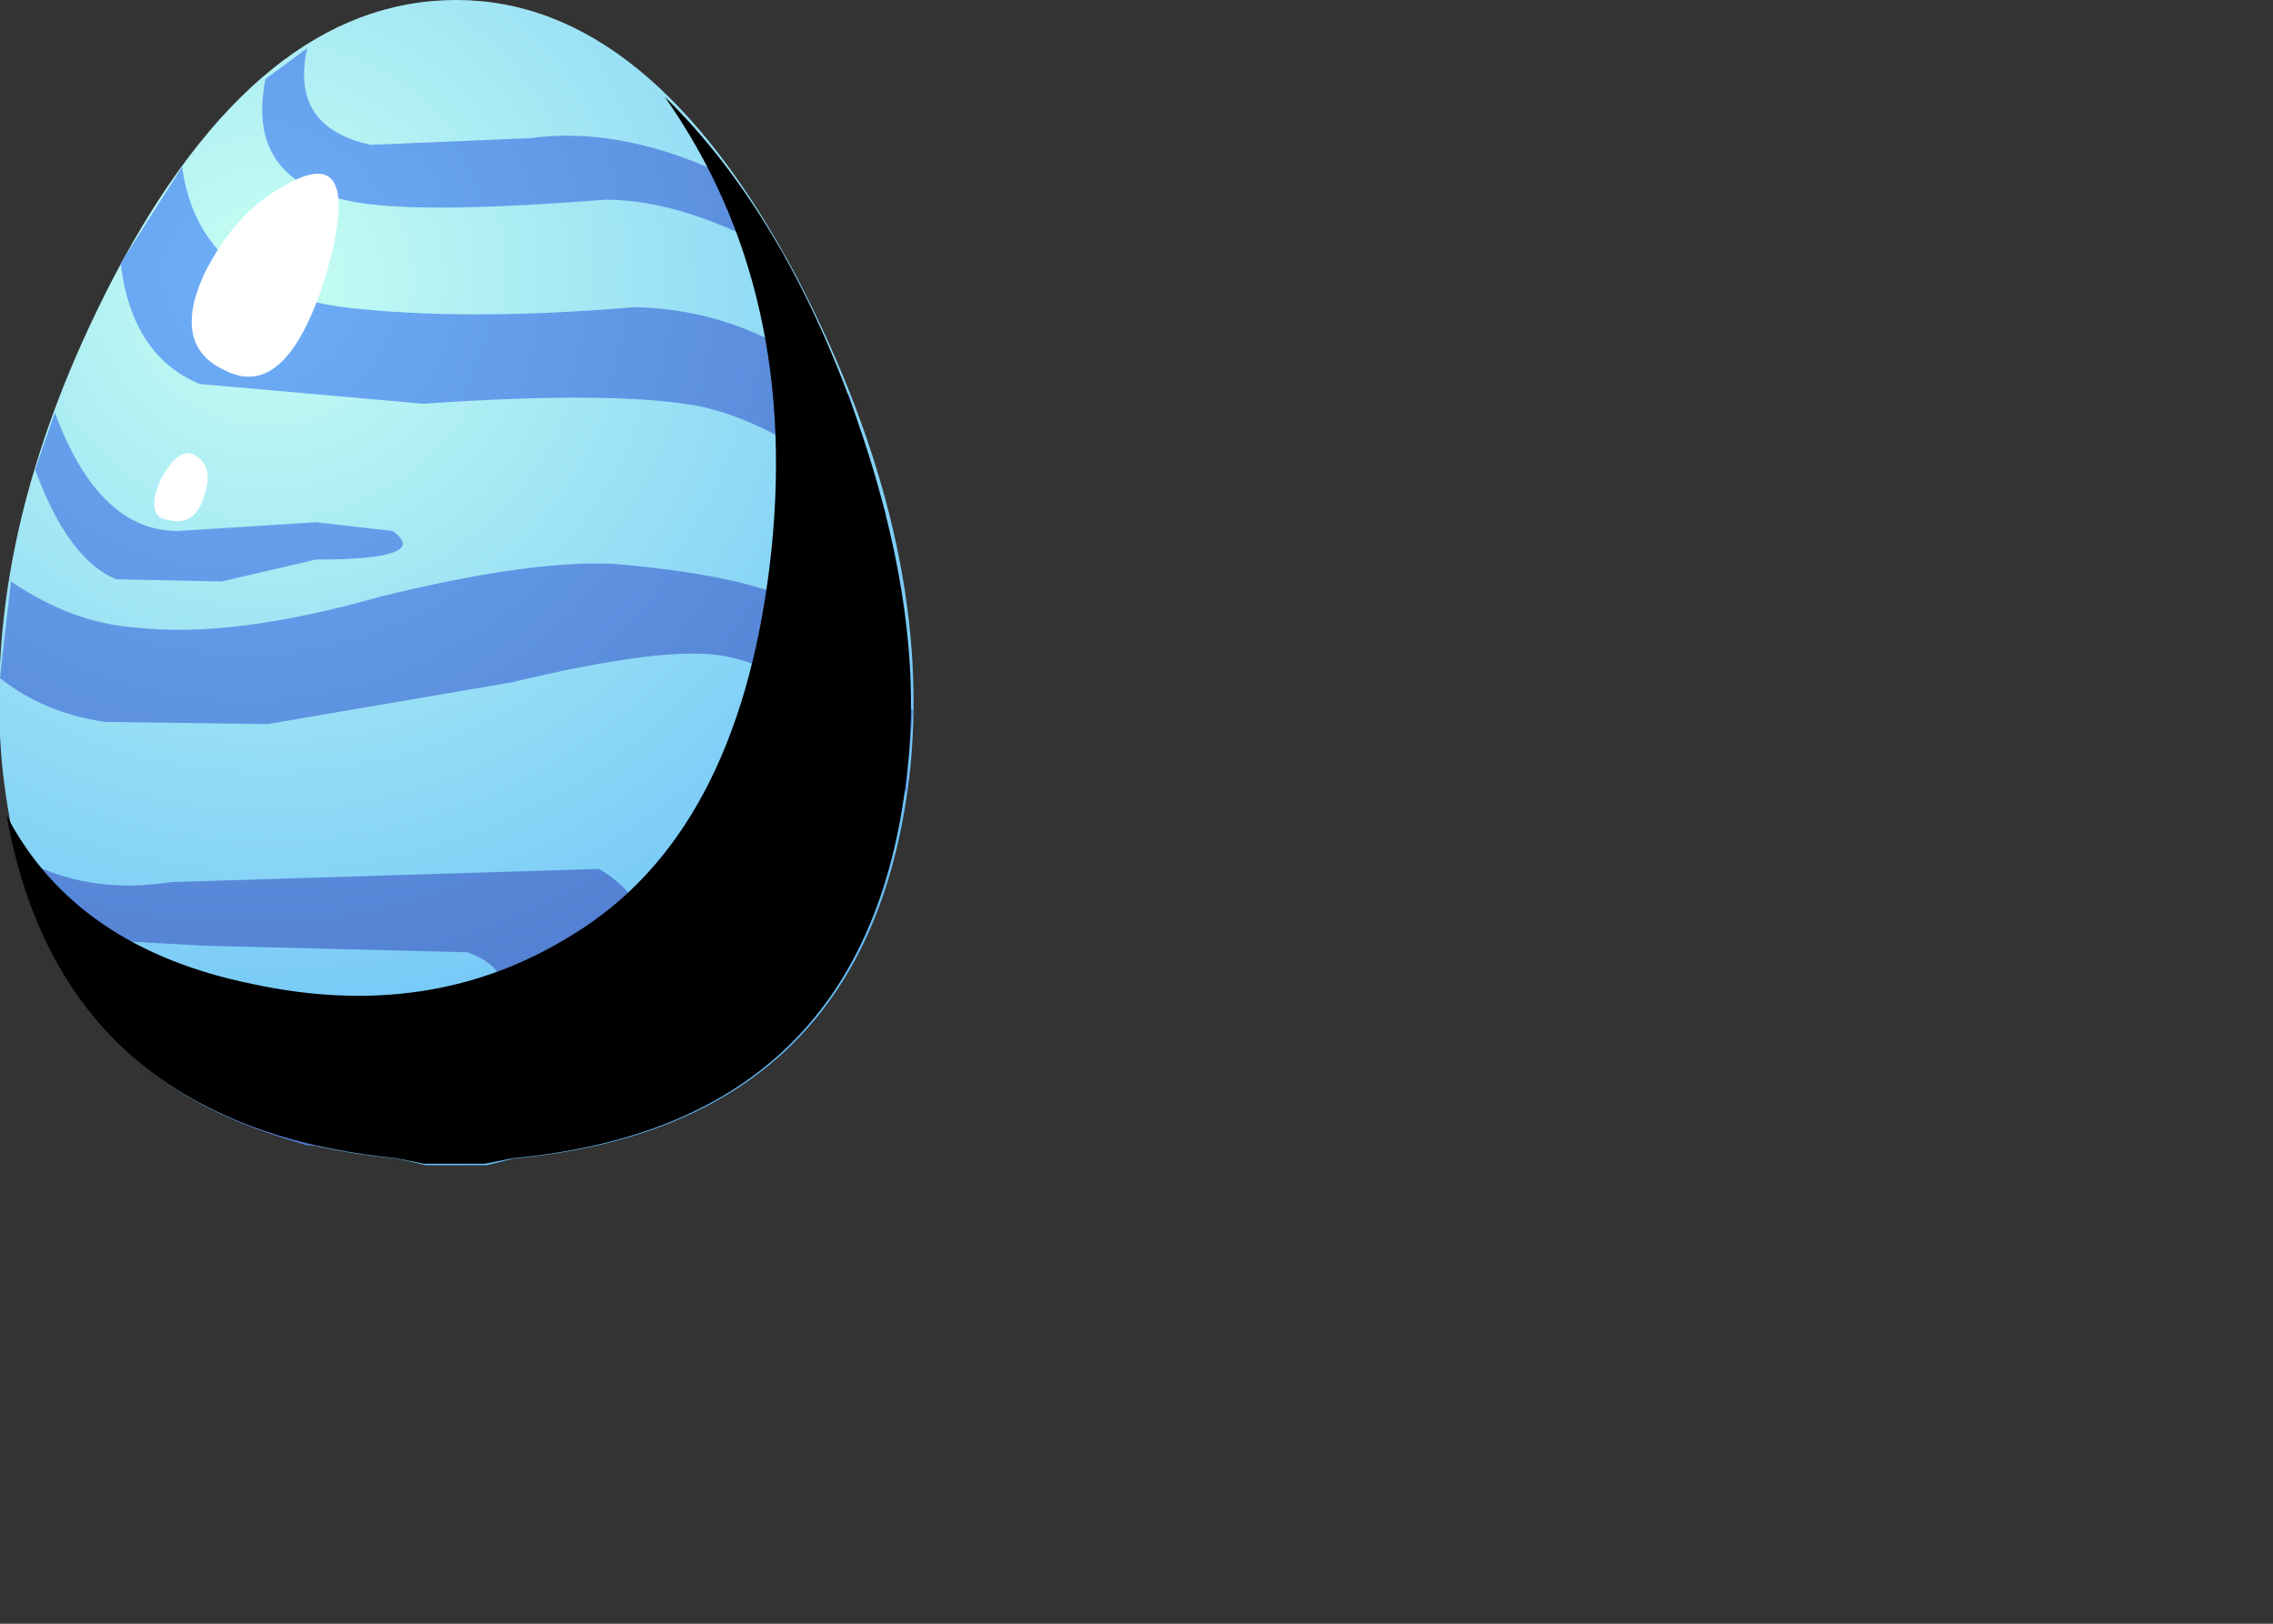 <?xml version="1.0" encoding="UTF-8" standalone="no"?>
<svg xmlns:xlink="http://www.w3.org/1999/xlink" height="37.0px" width="51.8px" xmlns="http://www.w3.org/2000/svg">
  <rect width="100%" height="100%" fill="#333333" stroke="none"/>
  <g transform="matrix(1.0, 0.0, 0.0, 1.0, 0.0, 0.0)">
    <use height="26.55" transform="matrix(1.0, 0.0, 0.0, 1.0, 0.0, 0.0)" width="20.8" xlink:href="#shape0"/>
    <use height="19.3" transform="matrix(1.26, 0.0, 0.0, 1.26, 0.15, 2.2)" width="16.35" xlink:href="#sprite0"/>
    <use height="7.95" transform="matrix(1.0, 0.0, 0.0, 1.0, 3.5, 3.95)" width="4.2" xlink:href="#shape2"/>
  </g>
  <defs>
    <g id="shape0" transform="matrix(1.0, 0.0, 0.0, 1.0, 0.0, 0.0)">
      <path d="M2.6 6.3 Q5.9 0.0 10.4 0.0 14.8 0.0 18.15 6.3 21.25 12.25 20.75 17.45 19.9 25.65 11.7 26.4 L11.1 26.55 9.7 26.55 9.05 26.4 Q0.9 25.65 0.05 17.45 -0.45 12.15 2.6 6.3" fill="url(#gradient0)" fill-rule="evenodd" stroke="none"/>
      <path d="M8.45 26.1 L7.0 26.1 Q5.25 25.6 4.2 24.9 10.25 25.6 11.15 23.9 12.1 22.2 10.65 21.7 L4.65 21.55 1.05 21.35 0.45 19.55 Q2.0 20.4 3.9 20.1 L13.65 19.8 Q15.45 20.85 14.55 23.4 13.55 26.2 8.45 26.1" fill="url(#gradient1)" fill-rule="evenodd" stroke="none"/>
      <path d="M6.05 1.8 L7.0 1.1 Q6.6 2.9 8.45 3.3 L12.05 3.15 Q14.25 2.85 16.75 4.1 L17.9 5.85 Q15.6 4.55 13.8 4.55 10.0 4.85 8.4 4.65 5.55 4.3 6.05 1.8" fill="url(#gradient2)" fill-rule="evenodd" stroke="none"/>
      <path d="M14.0 12.85 Q16.9 13.1 18.1 13.7 19.3 14.2 20.6 15.9 L20.8 16.2 20.65 18.05 Q18.5 15.3 16.5 14.95 15.2 14.7 11.65 15.55 L6.1 16.5 2.4 16.45 Q1.0 16.25 0.0 15.45 L0.25 13.25 Q1.65 14.2 3.1 14.3 5.3 14.55 8.65 13.6 12.1 12.75 14.0 12.85" fill="url(#gradient3)" fill-rule="evenodd" stroke="none"/>
      <path d="M2.65 13.2 Q1.55 12.75 0.8 10.7 L1.25 9.4 Q2.25 12.1 4.05 12.1 L7.2 11.9 8.95 12.1 Q9.85 12.75 7.2 12.75 L5.05 13.25 2.65 13.2" fill="url(#gradient4)" fill-rule="evenodd" stroke="none"/>
      <path d="M14.45 7.0 Q17.2 7.05 19.35 9.0 L20.2 11.75 Q17.9 9.65 15.9 9.25 14.0 8.9 9.65 9.2 L4.55 8.75 Q3.0 8.1 2.75 6.0 L4.15 3.8 Q4.55 6.75 8.3 7.05 10.9 7.3 14.45 7.0" fill="url(#gradient5)" fill-rule="evenodd" stroke="none"/>
    </g>
    <radialGradient cx="0" cy="0" gradientTransform="matrix(0.018, 0.02, 0.02, -0.018, 6.1, 6.4)" gradientUnits="userSpaceOnUse" id="gradient0" r="819.2" spreadMethod="pad">
      <stop offset="0.0" stop-color="#c7fff2"/>
      <stop offset="1.0" stop-color="#5fb9f9"/>
    </radialGradient>
    <radialGradient cx="0" cy="0" gradientTransform="matrix(0.015, 0.022, 0.022, -0.015, 5.6, 6.25)" gradientUnits="userSpaceOnUse" id="gradient1" r="819.2" spreadMethod="pad">
      <stop offset="0.0" stop-color="#6eaff9"/>
      <stop offset="1.0" stop-color="#4c73c7"/>
    </radialGradient>
    <radialGradient cx="0" cy="0" gradientTransform="matrix(0.015, 0.022, 0.022, -0.015, 5.6, 6.25)" gradientUnits="userSpaceOnUse" id="gradient2" r="819.2" spreadMethod="pad">
      <stop offset="0.0" stop-color="#6eaff9"/>
      <stop offset="1.0" stop-color="#4c73c7"/>
    </radialGradient>
    <radialGradient cx="0" cy="0" gradientTransform="matrix(0.015, 0.022, 0.022, -0.015, 5.6, 6.25)" gradientUnits="userSpaceOnUse" id="gradient3" r="819.2" spreadMethod="pad">
      <stop offset="0.0" stop-color="#6eaff9"/>
      <stop offset="1.0" stop-color="#4c73c7"/>
    </radialGradient>
    <radialGradient cx="0" cy="0" gradientTransform="matrix(0.015, 0.022, 0.022, -0.015, 5.6, 6.25)" gradientUnits="userSpaceOnUse" id="gradient4" r="819.2" spreadMethod="pad">
      <stop offset="0.0" stop-color="#6eaff9"/>
      <stop offset="1.0" stop-color="#4c73c7"/>
    </radialGradient>
    <radialGradient cx="0" cy="0" gradientTransform="matrix(0.015, 0.022, 0.022, -0.015, 5.6, 6.25)" gradientUnits="userSpaceOnUse" id="gradient5" r="819.2" spreadMethod="pad">
      <stop offset="0.0" stop-color="#6eaff9"/>
      <stop offset="1.0" stop-color="#4c73c7"/>
    </radialGradient>
    <g id="sprite0" transform="matrix(1.0, 0.0, 0.0, 1.0, 0.0, 0.0)">
      <use height="19.3" transform="matrix(1.0, 0.0, 0.0, 1.0, 0.0, 0.0)" width="16.35" xlink:href="#shape1"/>
    </g>
    <g id="shape1" transform="matrix(1.0, 0.0, 0.0, 1.0, 0.0, 0.0)">
      <path d="M13.8 8.5 Q14.4 3.55 11.9 0.0 14.05 2.1 15.35 5.75 16.6 9.3 16.3 12.1 15.65 18.6 9.15 19.2 L8.65 19.3 7.55 19.3 7.05 19.2 Q1.0 18.6 0.0 13.0 1.25 15.4 4.45 16.05 7.7 16.75 10.25 15.15 13.2 13.35 13.8 8.5" fill="#000000" fill-rule="evenodd" stroke="none"/>
    </g>
    <g id="shape2" transform="matrix(1.0, 0.0, 0.0, 1.0, -19.0, -14.4)">
      <path d="M21.95 14.7 Q23.8 13.6 22.95 16.65 22.05 19.6 20.65 18.9 19.4 18.35 20.15 16.7 20.85 15.3 21.95 14.7" fill="#ffffff" fill-rule="evenodd" stroke="none"/>
      <path d="M19.9 20.8 Q20.4 21.05 20.15 21.75 19.95 22.45 19.35 22.3 18.8 22.25 19.15 21.4 19.55 20.65 19.9 20.8" fill="#ffffff" fill-rule="evenodd" stroke="none"/>
    </g>
  </defs>
</svg>
